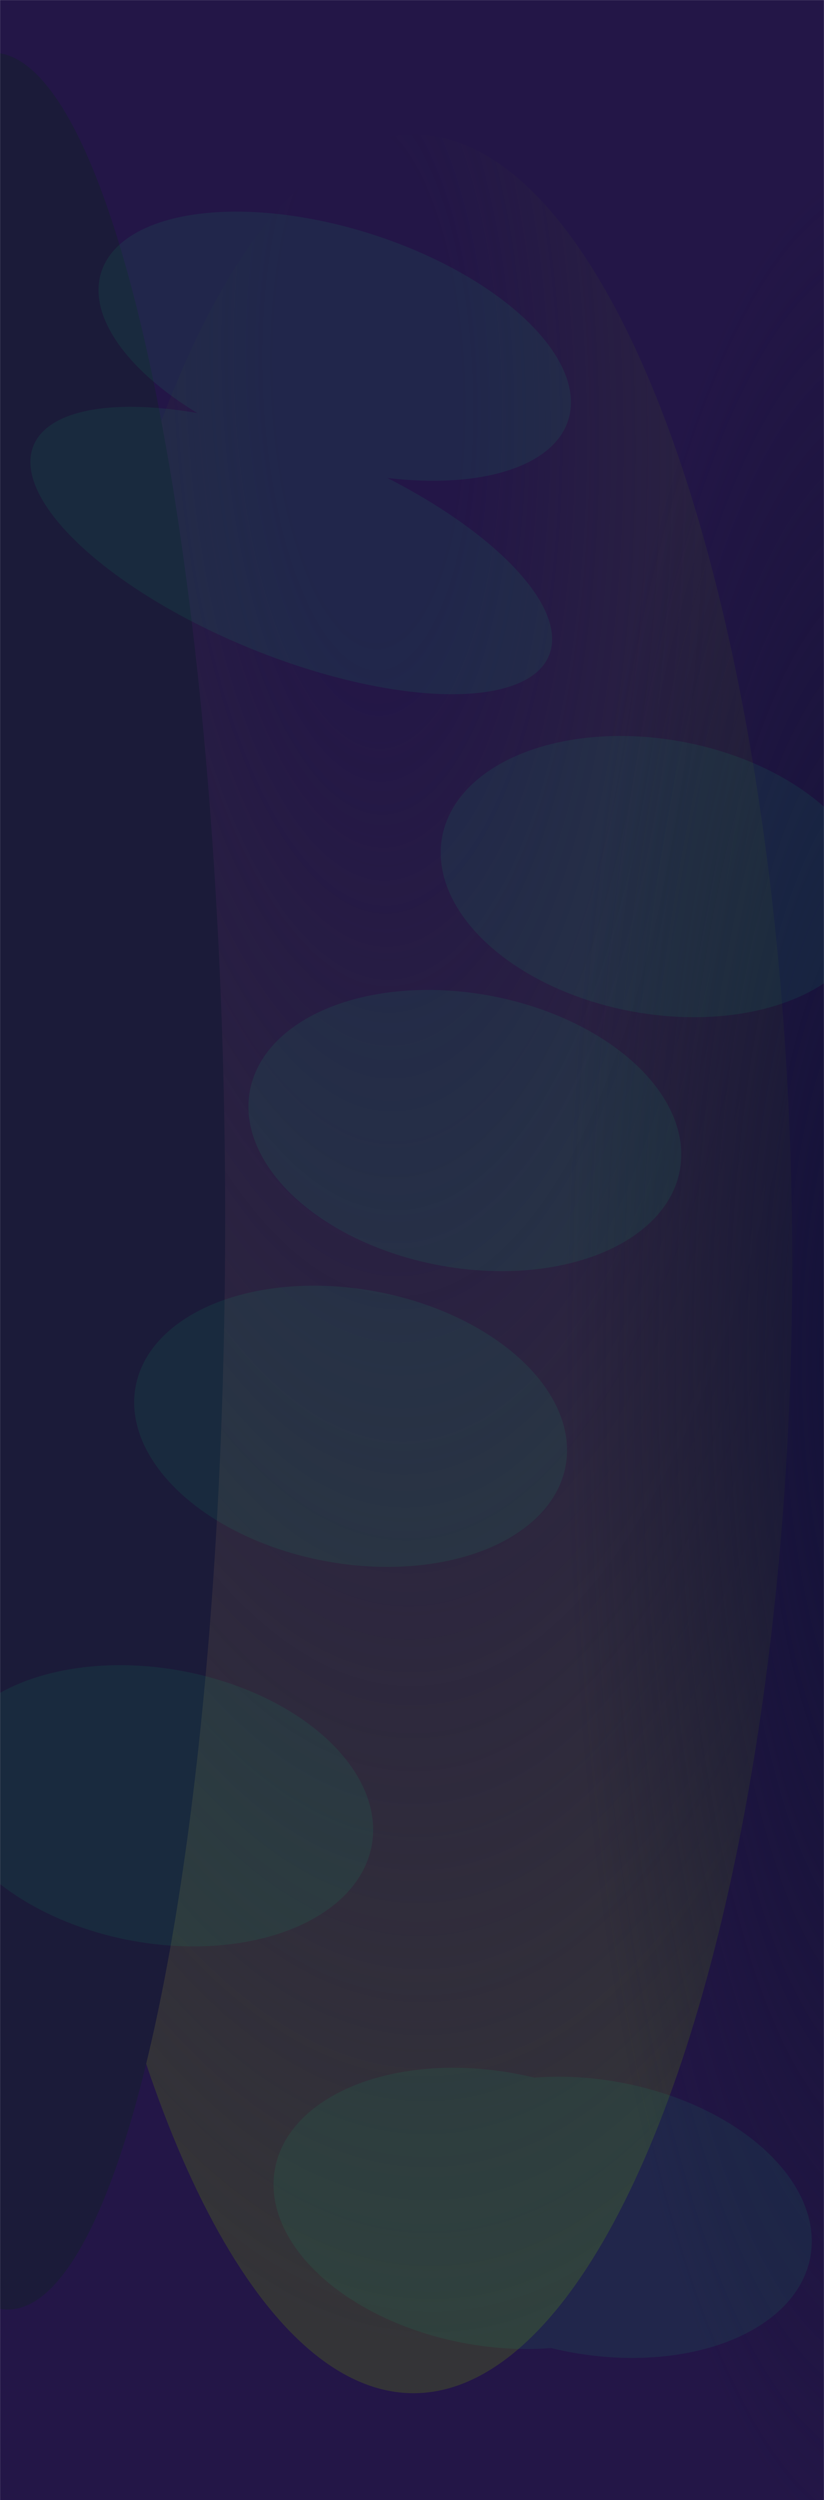 <svg width="1460" height="4427" viewBox="0 0 1460 4427" fill="none" xmlns="http://www.w3.org/2000/svg">
<mask id="mask0_1608_12471" style="mask-type:alpha" maskUnits="userSpaceOnUse" x="0" y="0" width="1460" height="5440">
<rect width="1460" height="5439.09" transform="matrix(-1 0 0 1 1460 0.001)" fill="url(#paint0_linear_1608_12471)"/>
</mask>
<g mask="url(#mask0_1608_12471)">
<rect width="1473.69" height="5506.01" transform="matrix(-1 0 0 1 1473.69 0)" fill="#231647"/>
<g style="mix-blend-mode:luminosity" filter="url(#filter0_f_1608_12471)">
<ellipse cx="671.068" cy="1999.81" rx="671.068" ry="1999.81" transform="matrix(-1 0 0 1 1403.73 238.012)" fill="url(#paint1_radial_1608_12471)"/>
</g>
<ellipse cx="571.073" cy="2111.97" rx="571.073" ry="2111.97" transform="matrix(-1 0 0 1 2140.57 295.803)" fill="url(#paint2_radial_1608_12471)"/>
<g filter="url(#filter1_f_1608_12471)">
<ellipse cx="600.468" cy="1947.31" rx="600.468" ry="1947.31" transform="matrix(-0.651 -0.759 -0.04 0.999 469.178 601.771)" fill="#1B1B39"/>
</g>
<g opacity="0.1">
<g filter="url(#filter2_f_1608_12471)">
<ellipse cx="493.055" cy="187.803" rx="493.055" ry="187.803" transform="matrix(-0.927 -0.375 -0.366 0.931 1041.87 984.857)" fill="#0FB56F"/>
</g>
<g filter="url(#filter3_f_1608_12471)">
<ellipse cx="387.262" cy="243.086" rx="387.262" ry="243.086" transform="matrix(-0.98 -0.199 -0.226 0.974 1258.1 1842.15)" fill="#0FB56F"/>
</g>
<g filter="url(#filter4_f_1608_12471)">
<ellipse cx="387.262" cy="243.086" rx="387.262" ry="243.086" transform="matrix(-0.98 -0.199 -0.226 0.974 1055.67 2365.81)" fill="#0FB56F"/>
</g>
<g filter="url(#filter5_f_1608_12471)">
<ellipse cx="387.262" cy="243.086" rx="387.262" ry="243.086" transform="matrix(-0.98 -0.199 -0.226 0.974 1598.82 1392.47)" fill="#0FB56F"/>
</g>
<g filter="url(#filter6_f_1608_12471)">
<ellipse cx="387.262" cy="243.086" rx="387.262" ry="243.086" transform="matrix(-0.98 -0.199 -0.226 0.974 712.141 3037.78)" fill="#0FB56F"/>
</g>
<g filter="url(#filter7_f_1608_12471)">
<ellipse cx="387.262" cy="243.086" rx="387.262" ry="243.086" transform="matrix(-0.98 -0.199 -0.226 0.974 1302.58 3750.67)" fill="#0FB56F"/>
</g>
<g filter="url(#filter8_f_1608_12471)">
<ellipse cx="387.262" cy="243.086" rx="387.262" ry="243.086" transform="matrix(-0.98 -0.199 -0.226 0.974 1489.32 3766.48)" fill="#0FB56F"/>
</g>
<g filter="url(#filter9_f_1608_12471)">
<ellipse cx="433.918" cy="209.007" rx="433.918" ry="209.007" transform="matrix(-0.954 -0.3 -0.295 0.955 1068.7 543.602)" fill="#0FB56F"/>
</g>
</g>
</g>
<defs>
<filter id="filter0_f_1608_12471" x="-146.344" y="30.072" width="1758.01" height="4415.51" filterUnits="userSpaceOnUse" color-interpolation-filters="sRGB">
<feFlood flood-opacity="0" result="BackgroundImageFix"/>
<feBlend mode="normal" in="SourceGraphic" in2="BackgroundImageFix" result="shape"/>
<feGaussianBlur stdDeviation="103.97" result="effect1_foregroundBlur_1608_12471"/>
</filter>
<filter id="filter1_f_1608_12471" x="-620.221" y="-129.451" width="1241.06" height="4441.91" filterUnits="userSpaceOnUse" color-interpolation-filters="sRGB">
<feFlood flood-opacity="0" result="BackgroundImageFix"/>
<feBlend mode="normal" in="SourceGraphic" in2="BackgroundImageFix" result="shape"/>
<feGaussianBlur stdDeviation="111.021" result="effect1_foregroundBlur_1608_12471"/>
</filter>
<filter id="filter2_f_1608_12471" x="-277.088" y="389.099" width="1586.41" height="1171.01" filterUnits="userSpaceOnUse" color-interpolation-filters="sRGB">
<feFlood flood-opacity="0" result="BackgroundImageFix"/>
<feBlend mode="normal" in="SourceGraphic" in2="BackgroundImageFix" result="shape"/>
<feGaussianBlur stdDeviation="165.492" result="effect1_foregroundBlur_1608_12471"/>
</filter>
<filter id="filter3_f_1608_12471" x="109.16" y="1422.06" width="1429.06" height="1160.06" filterUnits="userSpaceOnUse" color-interpolation-filters="sRGB">
<feFlood flood-opacity="0" result="BackgroundImageFix"/>
<feBlend mode="normal" in="SourceGraphic" in2="BackgroundImageFix" result="shape"/>
<feGaussianBlur stdDeviation="165.492" result="effect1_foregroundBlur_1608_12471"/>
</filter>
<filter id="filter4_f_1608_12471" x="-93.275" y="1945.72" width="1429.06" height="1160.06" filterUnits="userSpaceOnUse" color-interpolation-filters="sRGB">
<feFlood flood-opacity="0" result="BackgroundImageFix"/>
<feBlend mode="normal" in="SourceGraphic" in2="BackgroundImageFix" result="shape"/>
<feGaussianBlur stdDeviation="165.492" result="effect1_foregroundBlur_1608_12471"/>
</filter>
<filter id="filter5_f_1608_12471" x="449.881" y="972.376" width="1429.06" height="1160.06" filterUnits="userSpaceOnUse" color-interpolation-filters="sRGB">
<feFlood flood-opacity="0" result="BackgroundImageFix"/>
<feBlend mode="normal" in="SourceGraphic" in2="BackgroundImageFix" result="shape"/>
<feGaussianBlur stdDeviation="165.492" result="effect1_foregroundBlur_1608_12471"/>
</filter>
<filter id="filter6_f_1608_12471" x="-436.803" y="2617.69" width="1429.06" height="1160.06" filterUnits="userSpaceOnUse" color-interpolation-filters="sRGB">
<feFlood flood-opacity="0" result="BackgroundImageFix"/>
<feBlend mode="normal" in="SourceGraphic" in2="BackgroundImageFix" result="shape"/>
<feGaussianBlur stdDeviation="165.492" result="effect1_foregroundBlur_1608_12471"/>
</filter>
<filter id="filter7_f_1608_12471" x="153.635" y="3330.58" width="1429.06" height="1160.06" filterUnits="userSpaceOnUse" color-interpolation-filters="sRGB">
<feFlood flood-opacity="0" result="BackgroundImageFix"/>
<feBlend mode="normal" in="SourceGraphic" in2="BackgroundImageFix" result="shape"/>
<feGaussianBlur stdDeviation="165.492" result="effect1_foregroundBlur_1608_12471"/>
</filter>
<filter id="filter8_f_1608_12471" x="340.379" y="3346.39" width="1429.06" height="1160.06" filterUnits="userSpaceOnUse" color-interpolation-filters="sRGB">
<feFlood flood-opacity="0" result="BackgroundImageFix"/>
<feBlend mode="normal" in="SourceGraphic" in2="BackgroundImageFix" result="shape"/>
<feGaussianBlur stdDeviation="165.492" result="effect1_foregroundBlur_1608_12471"/>
</filter>
<filter id="filter9_f_1608_12471" x="-156.504" y="43.891" width="1499.14" height="1138.68" filterUnits="userSpaceOnUse" color-interpolation-filters="sRGB">
<feFlood flood-opacity="0" result="BackgroundImageFix"/>
<feBlend mode="normal" in="SourceGraphic" in2="BackgroundImageFix" result="shape"/>
<feGaussianBlur stdDeviation="165.492" result="effect1_foregroundBlur_1608_12471"/>
</filter>
<linearGradient id="paint0_linear_1608_12471" x1="730" y1="0" x2="730" y2="5439.09" gradientUnits="userSpaceOnUse">
<stop stop-color="#C4C4C4"/>
<stop offset="0.907" stop-color="#C4C4C4"/>
<stop offset="1" stop-color="#C4C4C4" stop-opacity="0"/>
</linearGradient>
<radialGradient id="paint1_radial_1608_12471" cx="0" cy="0" r="1" gradientUnits="userSpaceOnUse" gradientTransform="translate(773.181 379.859) rotate(92.598) scale(3623.49 1261.42)">
<stop offset="0.127" stop-color="#343437" stop-opacity="0"/>
<stop offset="1" stop-color="#343437"/>
</radialGradient>
<radialGradient id="paint2_radial_1608_12471" cx="0" cy="0" r="1" gradientUnits="userSpaceOnUse" gradientTransform="translate(571.073 2111.97) rotate(90) scale(2111.97 571.073)">
<stop stop-color="#121238"/>
<stop offset="1" stop-color="#13132F" stop-opacity="0"/>
</radialGradient>
</defs>
</svg>
